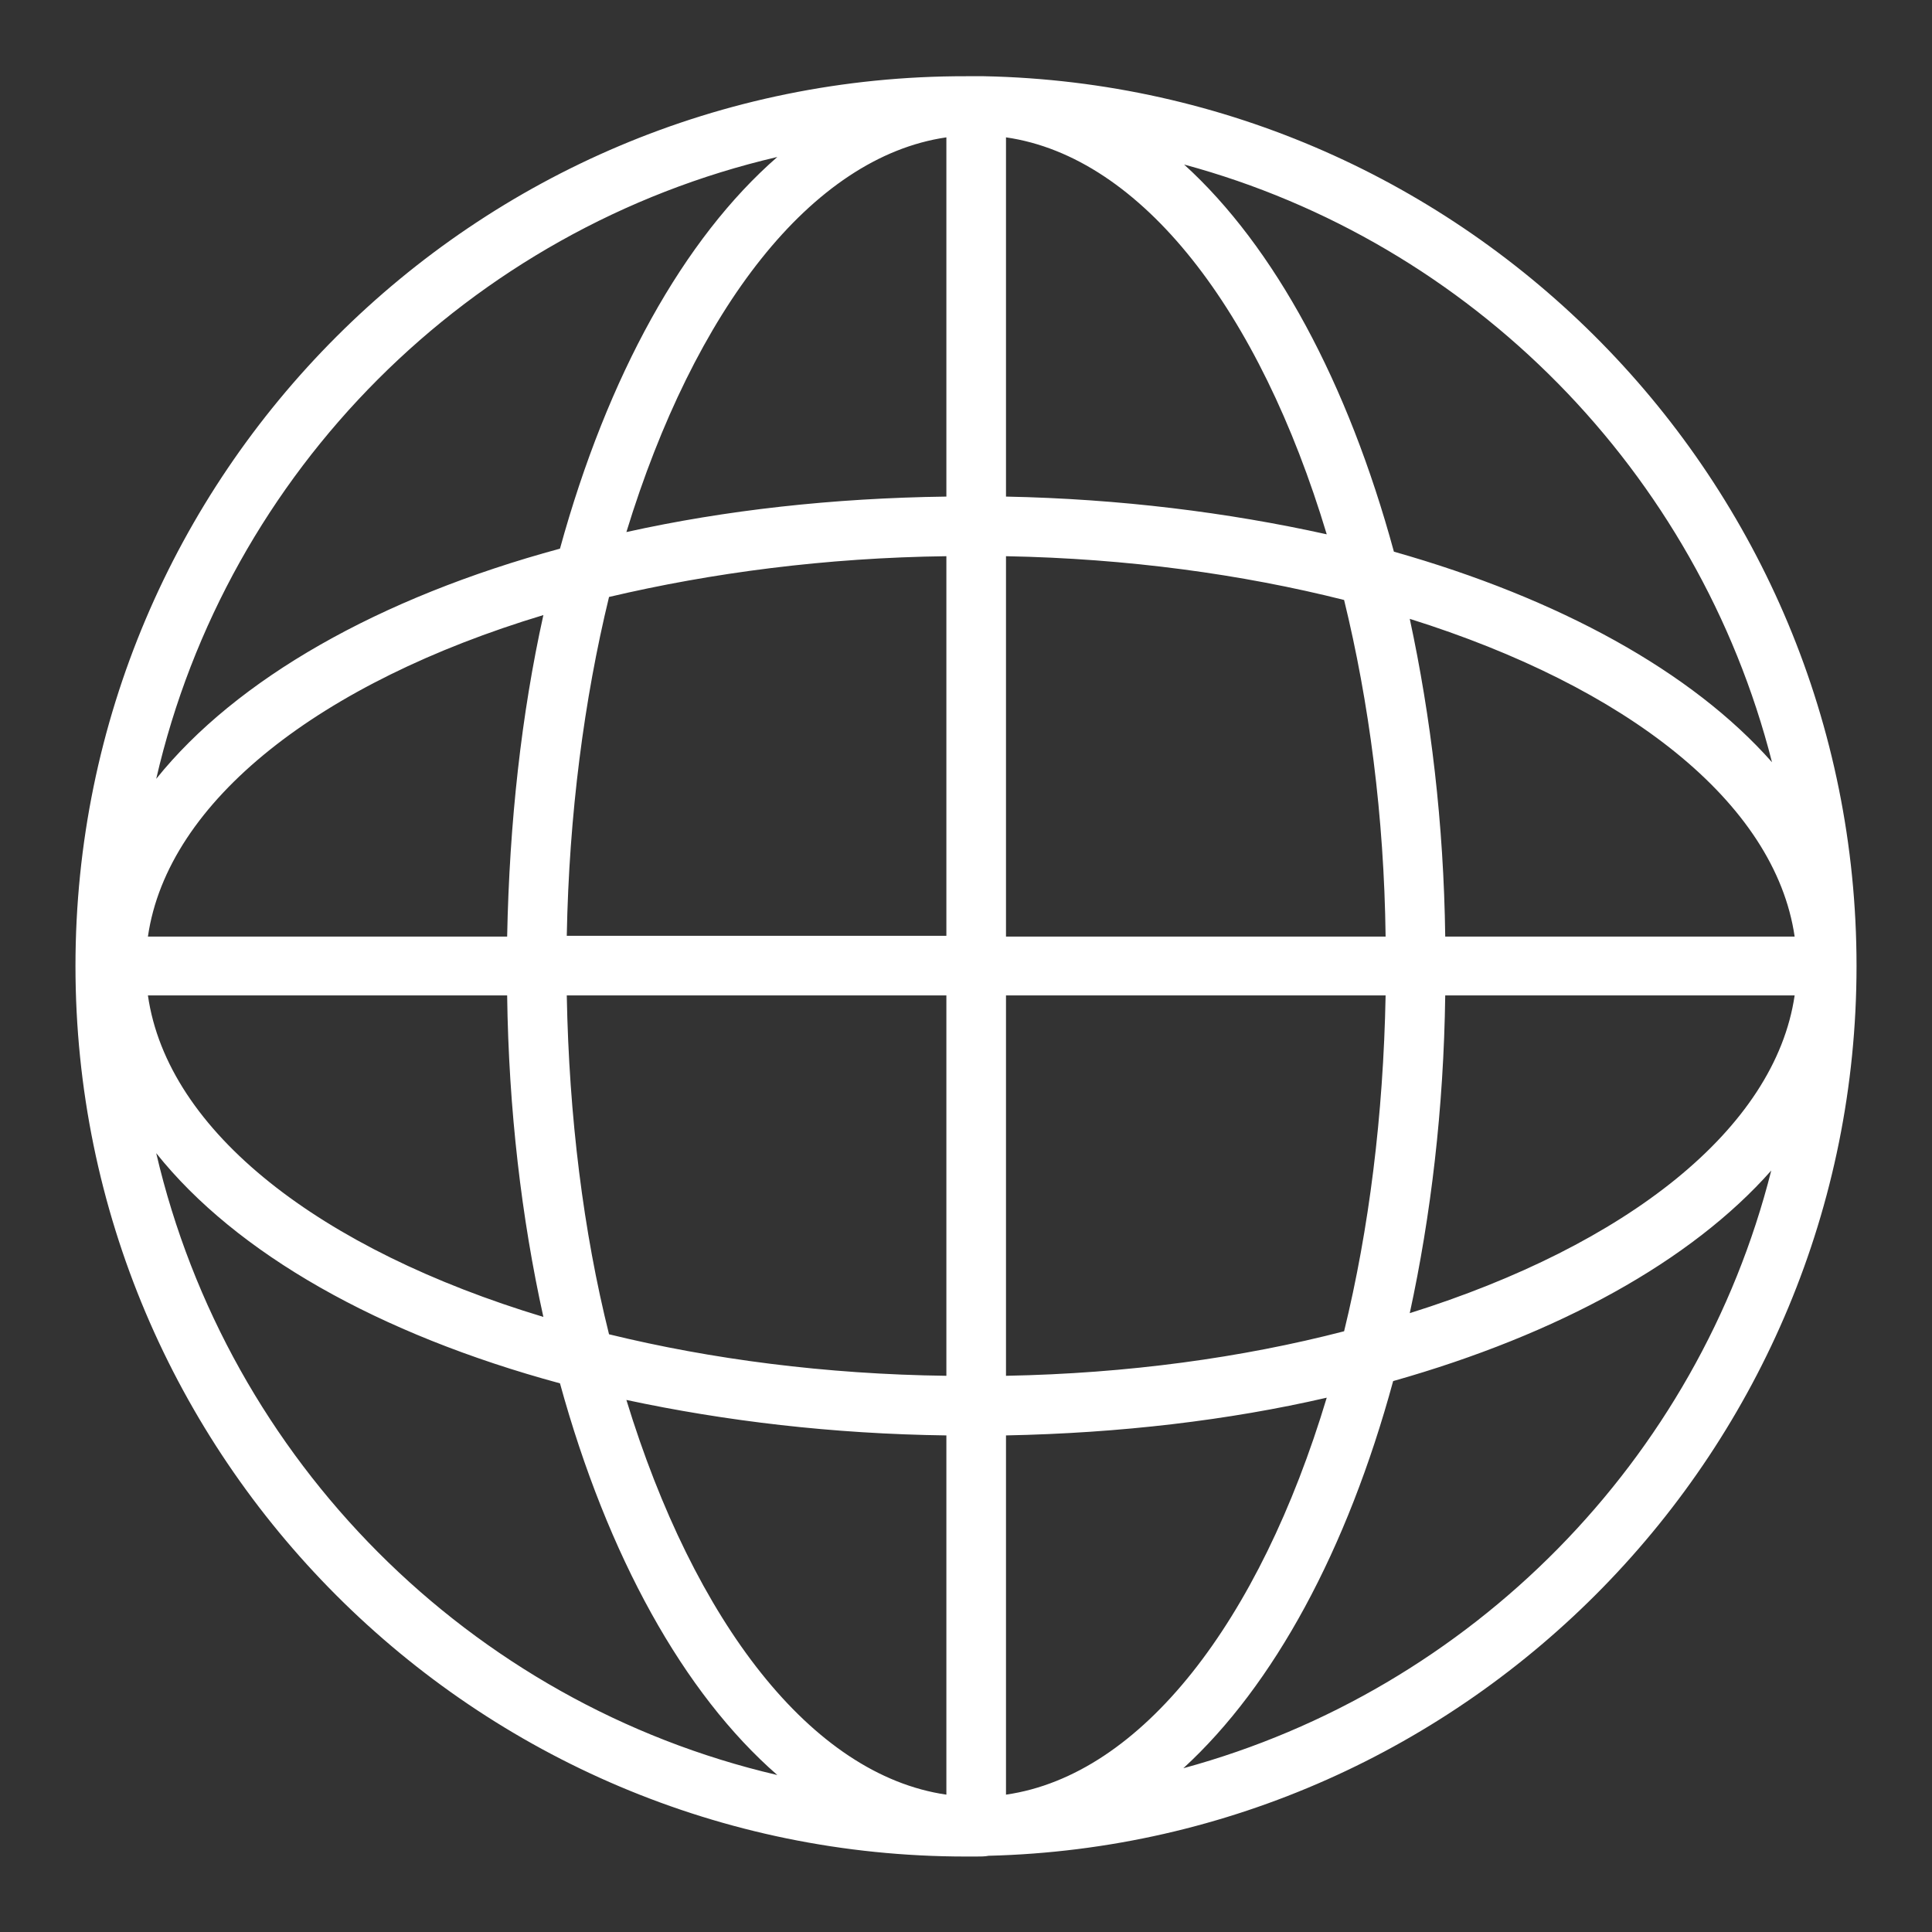 <!--?xml version="1.0" encoding="utf-8"?-->
<!-- Svg Vector Icons : http://www.onlinewebfonts.com/icon -->

<svg version="1.1" xmlns="http://www.w3.org/2000/svg" xmlns:xlink="http://www.w3.org/1999/xlink" x="0px" y="0px" viewBox="0 0 256 256" enable-background="new 0 0 256 256" xml:space="preserve">
<rect x="0" y="0" width="256" height="256" fill="#333333" stroke="none"/>
<g><g><path fill="#ffffff" data-title="Layer 0" xs="0" d="M246,128L246,128c0-64.3-51.6-116.6-115.6-117.9c-0.4,0-0.7,0-1.1,0c-0.1,0-0.2,0-0.3,0c-0.3,0-0.7,0-1,0C62.9,10,10,62.9,10,128c0,65.1,52.9,118,118,118c0.3,0,0.6,0,0.8,0c0.2,0,0.3,0,0.5,0c0.6,0,1.2,0,1.7-0.1C194.7,244.3,246,192,246,128L246,128L246,128L246,128z M191.5,124.1c-0.2-15-1.9-29.1-4.7-42.1c28.7,9,48.4,24.3,51,42.1H191.5z M183.6,124.1h-50.3V73.7c16.1,0.3,31.3,2.4,44.8,5.8C181.4,93,183.4,108.1,183.6,124.1z M133.3,65.8V18.2c18,2.6,33.6,23,42.5,52.6C162.7,67.9,148.4,66.1,133.3,65.8z M125.4,18.2v47.6c-15.1,0.2-29.3,1.8-42.4,4.7C92,41.1,107.5,20.8,125.4,18.2z M125.4,73.7V124H75.1c0.3-16.1,2.3-31.3,5.6-44.9C94.3,75.9,109.4,73.9,125.4,73.7z M67.2,124.1H19.6c2.6-18,22.9-33.7,52.4-42.6C69.1,94.6,67.5,108.9,67.2,124.1z M67.2,131.9c0.2,15.1,1.9,29.5,4.8,42.6c-29.5-8.9-49.8-24.5-52.4-42.6H67.2z M75.1,131.9h50.3v50.4c-16-0.2-31.2-2.2-44.7-5.5C77.3,163.2,75.4,148,75.1,131.9z M125.4,190.2v47.6c-17.9-2.6-33.4-22.9-42.4-52.3C96.1,188.3,110.3,190,125.4,190.2z M133.3,237.8v-47.6c15.1-0.3,29.5-2,42.5-5C166.9,214.8,151.3,235.2,133.3,237.8z M133.3,182.3v-50.4h50.3c-0.3,15.9-2.2,31-5.5,44.5C164.6,179.9,149.4,182,133.3,182.3z M191.5,131.9h46.3c-2.6,17.7-22.3,33.1-51,42.1C189.6,161.1,191.3,146.9,191.5,131.9z M234.8,101c-10.6-12-28.2-21.7-50.1-27.9c-6.1-22.4-15.8-40.4-27.8-51.3C195,32.1,225,62.5,234.8,101z M103,20.8c-12.4,10.8-22.5,29-28.8,51.9c-24,6.5-42.9,17.3-53.5,30.5C30.1,62.4,62.2,30.3,103,20.8z M20.7,152.8c10.6,13.3,29.5,24,53.5,30.5c6.3,22.9,16.4,41.1,28.8,51.9C62.2,225.7,30.2,193.5,20.7,152.8z M156.8,234.3c12-11,21.7-28.9,27.8-51.3c21.9-6.2,39.5-15.9,50.1-27.9C225,193.5,195,223.9,156.8,234.3z"/></g></g>
</svg>